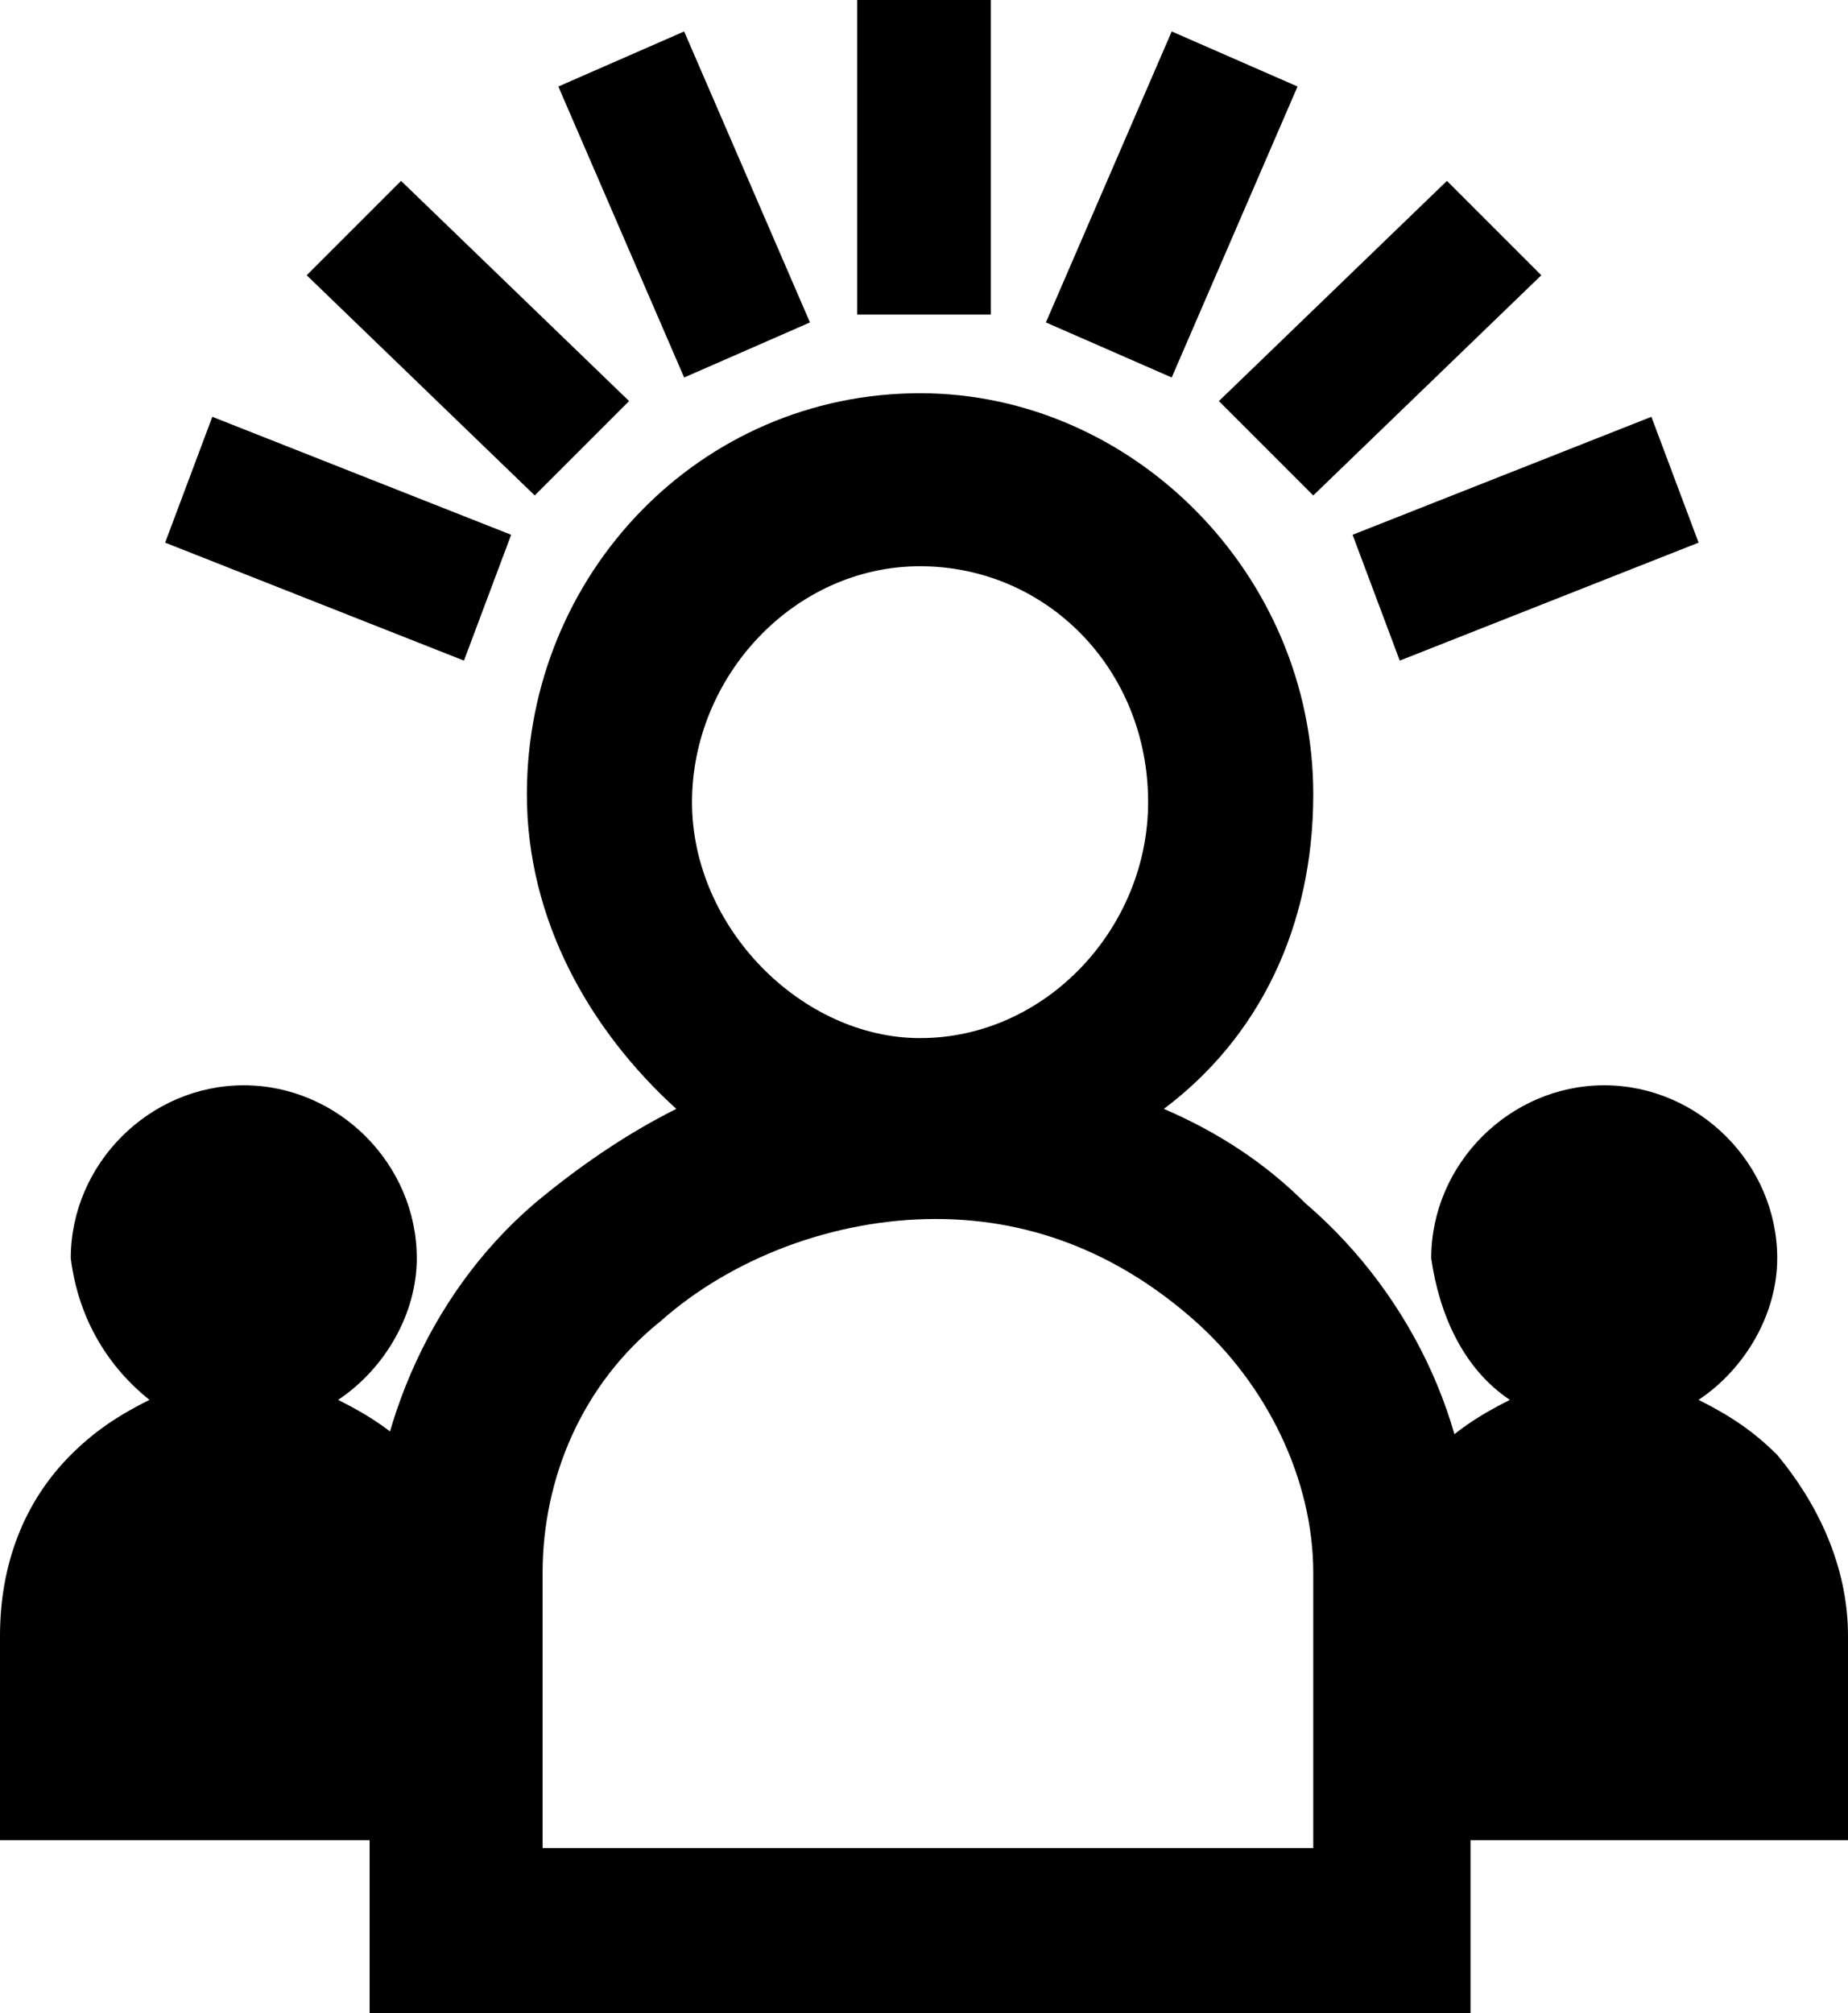 <?xml version="1.0" encoding="utf-8"?>
<!-- Generator: Adobe Illustrator 26.4.1, SVG Export Plug-In . SVG Version: 6.00 Build 0)  -->
<svg version="1.1" id="Layer_1" xmlns="http://www.w3.org/2000/svg" xmlns:xlink="http://www.w3.org/1999/xlink" x="0px" y="0px"
	 viewBox="0 0 23.5 25.6" style="enable-background:new 0 0 23.5 25.6;" xml:space="preserve">
<path d="M1.9,17.8c-0.4,0.2-0.7,0.4-1,0.7C0.3,19.1,0,19.9,0,20.8v2.6h6.2v-2.6c0-0.9-0.4-1.7-0.9-2.3c-0.3-0.3-0.6-0.5-1-0.7
	c0.6-0.4,1-1.1,1-1.8c0-1.2-1-2.2-2.2-2.2s-2.2,1-2.2,2.2C1,16.8,1.4,17.4,1.9,17.8z M19.2,17.8c-0.4,0.2-0.7,0.4-1,0.7
	c-0.6,0.6-0.9,1.4-0.9,2.3v2.6h6.2v-2.6c0-0.9-0.4-1.7-0.9-2.3c-0.3-0.3-0.6-0.5-1-0.7c0.6-0.4,1-1.1,1-1.8c0-1.2-1-2.2-2.2-2.2
	s-2.2,1-2.2,2.2C18.3,16.7,18.6,17.4,19.2,17.8z M16.6,15.3c-0.5-0.5-1.1-0.9-1.8-1.2c1.2-0.9,1.9-2.3,1.9-4c0-2.8-2.3-5.1-5-5.1
	c-2.8,0-5,2.3-5,5.1c0,1.6,0.8,3,1.9,4c-0.6,0.3-1.2,0.7-1.8,1.2c-1.4,1.2-2.1,3-2.1,4.7v5.6h14V20C18.8,18.3,18,16.5,16.6,15.3z
	 M8.8,10.2c0-1.6,1.3-3,2.9-3s2.9,1.3,2.9,3c0,1.6-1.3,3-2.9,3C10.2,13.2,8.8,11.8,8.8,10.2z M15.2,16.8c0.9,0.8,1.5,2,1.5,3.2v3.5
	H6.9V20c0-1.2,0.5-2.4,1.5-3.2c0.9-0.8,2.2-1.3,3.5-1.3S14.3,16,15.2,16.8z M8.7,0.4l1.6,3.7L8.7,4.8L7.1,1.1L8.7,0.4z M2.7,5.3
	l3.8,1.5L5.9,8.4L2.1,6.9L2.7,5.3z M10.9,0h1.7v4h-1.7V0z M5.1,2.3L8,5.1L6.8,6.3L3.9,3.5L5.1,2.3z M21.6,6.9l-3.8,1.5l-0.6-1.6
	L21,5.3L21.6,6.9z M19.6,3.5l-2.9,2.8l-1.2-1.2l2.9-2.8L19.6,3.5z M16.5,1.1l-1.6,3.7l-1.6-0.7l1.6-3.7L16.5,1.1z"/>
</svg>
